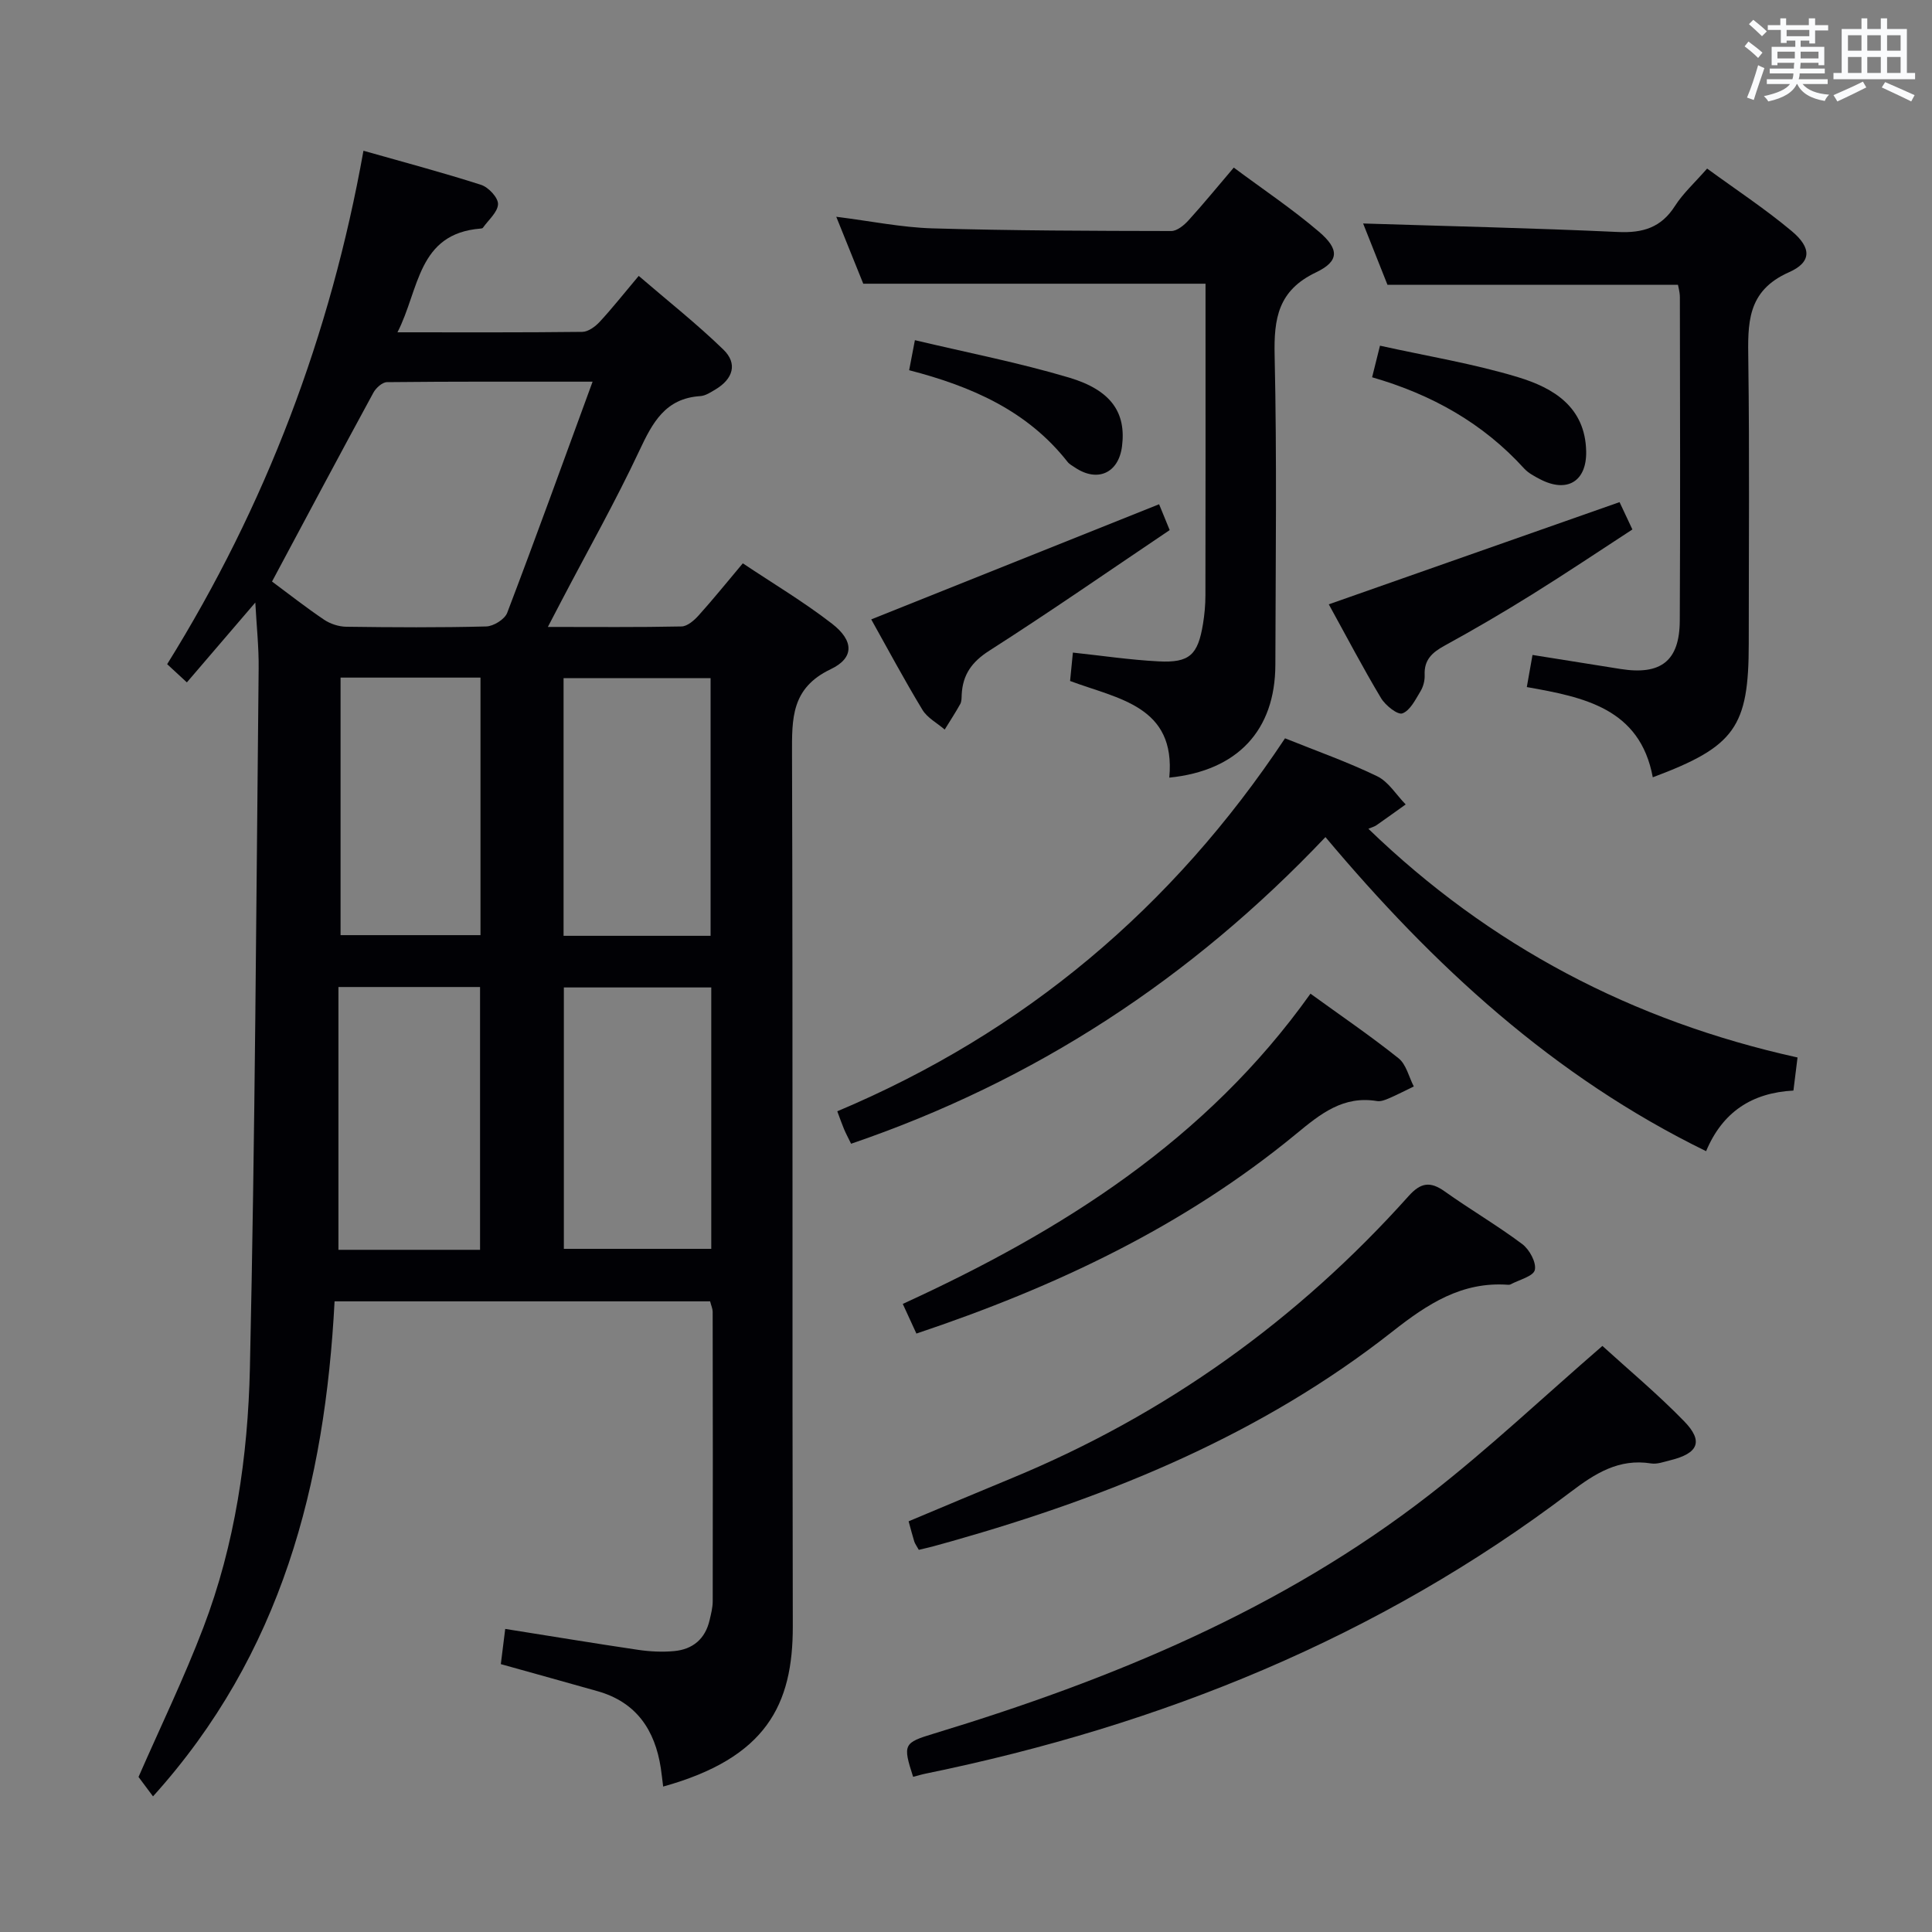 <svg enable-background="new 0 0 400 400" viewBox="0 0 400 400" xmlns="http://www.w3.org/2000/svg"><rect x="0" y="0" width="400" height="400" fill="#808080" stroke="none"/><g fill="#010105"><path d="m147.02 269.43c-25.86 0-51.6 0-77.75 0-1.98 37.83-10.94 72.98-37.59 102.49-1.13-1.51-2.18-2.92-3-4.02 4.5-10.29 9.42-20.44 13.42-30.93 6.58-17.24 9.23-35.45 9.64-53.71 1.07-48.28 1.31-96.57 1.81-144.86.05-4.38-.43-8.77-.69-13.65-4.83 5.64-9.42 11-14.17 16.53-1.5-1.38-2.69-2.48-4.08-3.77 20.42-32.83 33.83-68.17 40.64-106.3 8.21 2.33 16.35 4.49 24.35 7.06 1.53.49 3.55 2.65 3.51 3.99-.05 1.66-1.99 3.28-3.13 4.9-.08.11-.3.15-.46.16-13.12 1.04-12.67 12.6-17.23 21.48 13.39 0 25.83.06 38.28-.09 1.23-.02 2.7-1.11 3.62-2.11 2.59-2.8 4.96-5.81 8.05-9.48 5.93 5.11 12.01 9.9 17.54 15.27 2.97 2.89 2 6.05-1.63 8.23-.99.59-2.08 1.32-3.16 1.39-7.26.46-9.9 5.5-12.63 11.32-4.94 10.52-10.67 20.66-16.06 30.97-.82 1.57-1.64 3.13-2.87 5.5 9.84 0 18.76.09 27.68-.1 1.21-.03 2.62-1.26 3.54-2.29 3-3.33 5.82-6.83 9.14-10.78 6.21 4.15 12.62 7.97 18.47 12.5 4.52 3.5 4.66 7.07-.27 9.42-8.2 3.91-8.03 10.22-8.01 17.62.19 60.16.02 120.32.16 180.48.04 16.33-5.5 27.3-26.84 33.24-.17-1.31-.3-2.58-.49-3.85-1.22-7.89-5.07-13.63-13.1-15.9-6.52-1.85-13.05-3.65-20.02-5.6.3-2.41.59-4.78.91-7.29 9.54 1.51 18.51 3 27.5 4.33 2.45.36 5.01.49 7.47.26 3.84-.35 6.44-2.5 7.34-6.39.3-1.29.65-2.62.65-3.93.04-20 .02-40-.01-59.99-.03-.64-.32-1.27-.53-2.1zm-90.7-149.03c3.54 2.63 7.08 5.41 10.79 7.91 1.28.86 3.03 1.43 4.57 1.45 9.66.13 19.33.19 28.99-.06 1.51-.04 3.83-1.48 4.34-2.82 5.95-15.62 11.63-31.35 17.68-47.86-15.01 0-28.79-.05-42.57.1-.97.01-2.29 1.2-2.82 2.19-6.98 12.83-13.84 25.73-20.98 39.09zm90.94 84.04c-10.36 0-20.38 0-30.52 0v54.12h30.52c0-18.27 0-36.16 0-54.12zm-.14-10.69c0-18.05 0-35.74 0-53.35-10.39 0-20.3 0-30.44 0v53.35zm-47.73 65.01c0-18.47 0-36.46 0-54.41-9.85 0-19.26 0-29.32 0v54.41zm-28.88-118.47v53.32h28.97c0-17.97 0-35.55 0-53.32-9.78 0-19.21 0-28.97 0z"/><path d="m274.42 173.31c-27.77 29.3-60.22 50.53-98.21 63.49-.62-1.27-1.08-2.13-1.46-3.02-.44-1.05-.81-2.13-1.4-3.7 38.73-16.3 69.45-42.19 92.7-77.22 6.56 2.64 12.98 4.9 19.07 7.85 2.36 1.14 3.96 3.85 5.91 5.84-2.02 1.44-4.03 2.9-6.07 4.32-.39.27-.88.39-1.65.72 25.12 24.27 54.68 39.8 88.85 47.35-.31 2.53-.57 4.61-.85 6.85-8.6.46-14.68 4.43-18.08 12.55-31.62-15.45-56.46-38.41-78.81-65.03z"/><path d="m221.55 140.99c.19-1.96.37-3.74.58-5.88 6 .64 11.86 1.52 17.75 1.82 6.41.33 8.14-1.34 9.19-7.77.32-1.96.5-3.96.5-5.95.04-19.83.02-39.66.02-59.49 0-1.79 0-3.57 0-4.98-23.75 0-46.85 0-70.86 0-1.52-3.78-3.41-8.45-5.59-13.86 7.17.9 13.52 2.21 19.9 2.4 16.48.48 32.97.52 49.46.55 1.2 0 2.64-1.19 3.56-2.2 3.12-3.43 6.06-7.04 9.38-10.93 6.02 4.48 12.1 8.55 17.63 13.27 4.24 3.62 4.24 6.11-.62 8.43-7.83 3.73-8.73 9.53-8.55 17.24.48 21.32.2 42.66.15 63.99-.03 13.56-7.81 21.94-21.96 23.37 1.39-14.85-10.61-16.29-20.54-20.01z"/><path d="m347.4 58.96c-20.04 0-39.63 0-60.14 0-1.52-3.82-3.43-8.64-5.04-12.69 17.67.56 35.23.95 52.77 1.76 5.14.24 8.93-.9 11.79-5.38 1.67-2.62 4.07-4.79 6.66-7.75 5.92 4.33 11.99 8.32 17.52 12.95 4.1 3.43 4.18 6.42-.58 8.52-8.81 3.9-8.51 10.71-8.41 18.36.26 19.49.09 38.98.09 58.48 0 17.32-2.84 21.36-19.87 27.72-2.64-14.3-14.33-16.6-26.08-18.68.44-2.47.77-4.36 1.18-6.65 6.21.99 12.22 1.96 18.25 2.91 8.33 1.31 12.19-1.66 12.24-9.99.12-22.32.05-44.65.02-66.97 0-1.09-.33-2.19-.4-2.59z"/><path d="m189.05 367.87c-2.18-6.74-1.97-7.05 4.34-8.96 36.78-11.17 72.01-25.69 102.63-49.49 12.17-9.46 23.43-20.11 35.74-30.76 5.29 4.82 11.4 9.92 16.92 15.59 4.07 4.18 2.94 6.67-2.93 8.1-1.28.31-2.67.84-3.9.64-6.69-1.07-11.62 2.08-16.67 5.91-39.77 30.16-84.83 48.32-133.44 58.29-.81.16-1.59.4-2.69.68z"/><path d="m190.23 320.88c-.47-.85-.79-1.26-.94-1.73-.39-1.25-.71-2.52-1.17-4.18 7.09-2.97 14.21-5.98 21.36-8.93 31.87-13.17 59.2-32.77 82.17-58.42 2.49-2.78 4.46-3.09 7.46-.95 5.27 3.75 10.88 7.03 16.05 10.9 1.49 1.11 2.96 3.81 2.61 5.36-.3 1.32-3.25 2.03-5.03 2.99-.14.07-.33.09-.49.08-9.59-.7-16.69 3.96-23.96 9.68-27.06 21.3-58.32 34.08-91.17 43.39-1.27.36-2.54.72-3.82 1.06-.95.25-1.9.47-3.07.75z"/><path d="m189.73 276.1c-.96-2.09-1.78-3.86-2.82-6.14 32.87-15.05 62.81-33.87 84.41-64.23 6.3 4.57 12.45 8.75 18.24 13.38 1.59 1.27 2.13 3.85 3.15 5.83-1.74.84-3.45 1.73-5.22 2.49-.75.32-1.65.66-2.41.53-6.99-1.15-11.68 2.64-16.71 6.79-23.15 19.08-49.79 31.69-78.64 41.35z"/><path d="m275.11 125.12c20.31-7.14 40.11-14.1 60.2-21.16.82 1.75 1.58 3.38 2.66 5.66-6.96 4.53-13.8 9.12-20.79 13.47-5.92 3.69-11.95 7.22-18.07 10.57-2.57 1.41-4.29 2.92-4.15 6.08.05 1.11-.27 2.39-.84 3.34-1.05 1.73-2.15 4.02-3.77 4.62-.99.36-3.53-1.66-4.43-3.18-3.73-6.22-7.1-12.67-10.81-19.4z"/><path d="m242.17 109.75c-12.5 8.41-24.77 16.93-37.35 24.97-3.63 2.32-5.5 4.97-5.71 9.08-.03.66 0 1.41-.3 1.96-1 1.8-2.14 3.53-3.22 5.29-1.56-1.35-3.59-2.41-4.61-4.09-3.78-6.24-7.22-12.68-10.6-18.72 19.87-7.95 39.6-15.84 59.6-23.84.46 1.11 1.2 2.91 2.19 5.35z"/><path d="m284.08 78.11c.58-2.32 1.01-4.04 1.63-6.54 9.72 2.16 19.37 3.72 28.64 6.54 7.27 2.21 13.87 6.15 14.05 15.35.12 6.22-3.97 8.68-9.56 5.75-1.17-.61-2.42-1.27-3.29-2.22-8.5-9.35-19.06-15.3-31.47-18.88z"/><path d="m188.23 76.65c.42-2.19.72-3.79 1.19-6.22 10.82 2.57 21.51 4.65 31.9 7.74 8.82 2.62 11.86 7.34 10.98 14.24-.7 5.53-5.06 7.51-9.7 4.41-.55-.37-1.19-.7-1.58-1.2-8.31-10.58-19.87-15.63-32.79-18.97z"/></g><path d="m361.2 9.6.8-1c.9.7 1.9 1.4 2.9 2.3l-.9 1.1c-1-1-2-1.8-2.8-2.4zm.5 10.6c.9-2.1 1.6-4.3 2.3-6.7.4.2.8.4 1.3.6-.7 2.1-1.5 4.3-2.2 6.6zm.4-15.2.9-.9c1 .8 2 1.6 2.8 2.4l-1 1c-.9-.9-1.8-1.7-2.7-2.5zm12.5-1.2h1.2v1.4h2.7v1.1h-2.7v2.7h-1.2v-.6h-1.8v1.3h4.9v3.8h-1.2v-.5h-3.7c0 .4-.1.9-.1 1.2h5.1v1h-5.2c0 .5-.1.9-.2 1.2h6v1h-5.2c1.1 1.3 2.9 2 5.5 2.2-.4.4-.7.8-.9 1.3-2.9-.5-4.8-1.6-5.7-3.5h-.1c-.8 1.7-2.7 2.9-5.9 3.6-.2-.4-.6-.8-.9-1.1 2.8-.6 4.6-1.4 5.4-2.5h-4.8v-1h5.3c.1-.3.2-.7.2-1.2h-4.9v-1h5c0-.4 0-.8.1-1.2h-3.5v.5h-1.2v-3.8h4.9v-1.3h-1.8v.5h-1.2v-2.7h-2.7v-1h2.6v-1.4h1.2v1.4h4.7v-1.4zm-6.6 8.3h3.6c0-.4 0-.9 0-1.4h-3.6zm1.9-4.6h4.7v-1.3h-4.7zm6.6 3.2h-3.7v1.4h3.7z" fill="#fafbfc"/><path d="m385.3 3.8h1.3v2.2h2.8v-2.2h1.3v2.2h4.1v9.1h1.7v1.3h-16.9v-1.3h1.7v-9.1h4.1v-2.2zm.4 13.1.7 1.2c-1.8.9-3.8 1.9-6 2.9-.2-.4-.5-.8-.8-1.3 2.3-1 4.3-1.9 6.1-2.8zm-3.1-6.4h2.8v-3.2h-2.8zm0 4.6h2.8v-3.3h-2.8zm4-4.6h2.8v-3.2h-2.8zm0 4.6h2.8v-3.3h-2.8zm3.7 1.9c2.1.9 4.1 1.8 6.1 2.7l-.7 1.3c-2.2-1.1-4.2-2-6.1-2.9zm3.2-9.7h-2.8v3.2h2.8zm-2.8 7.8h2.8v-3.3h-2.8z" fill="#fafbfc"/></svg>